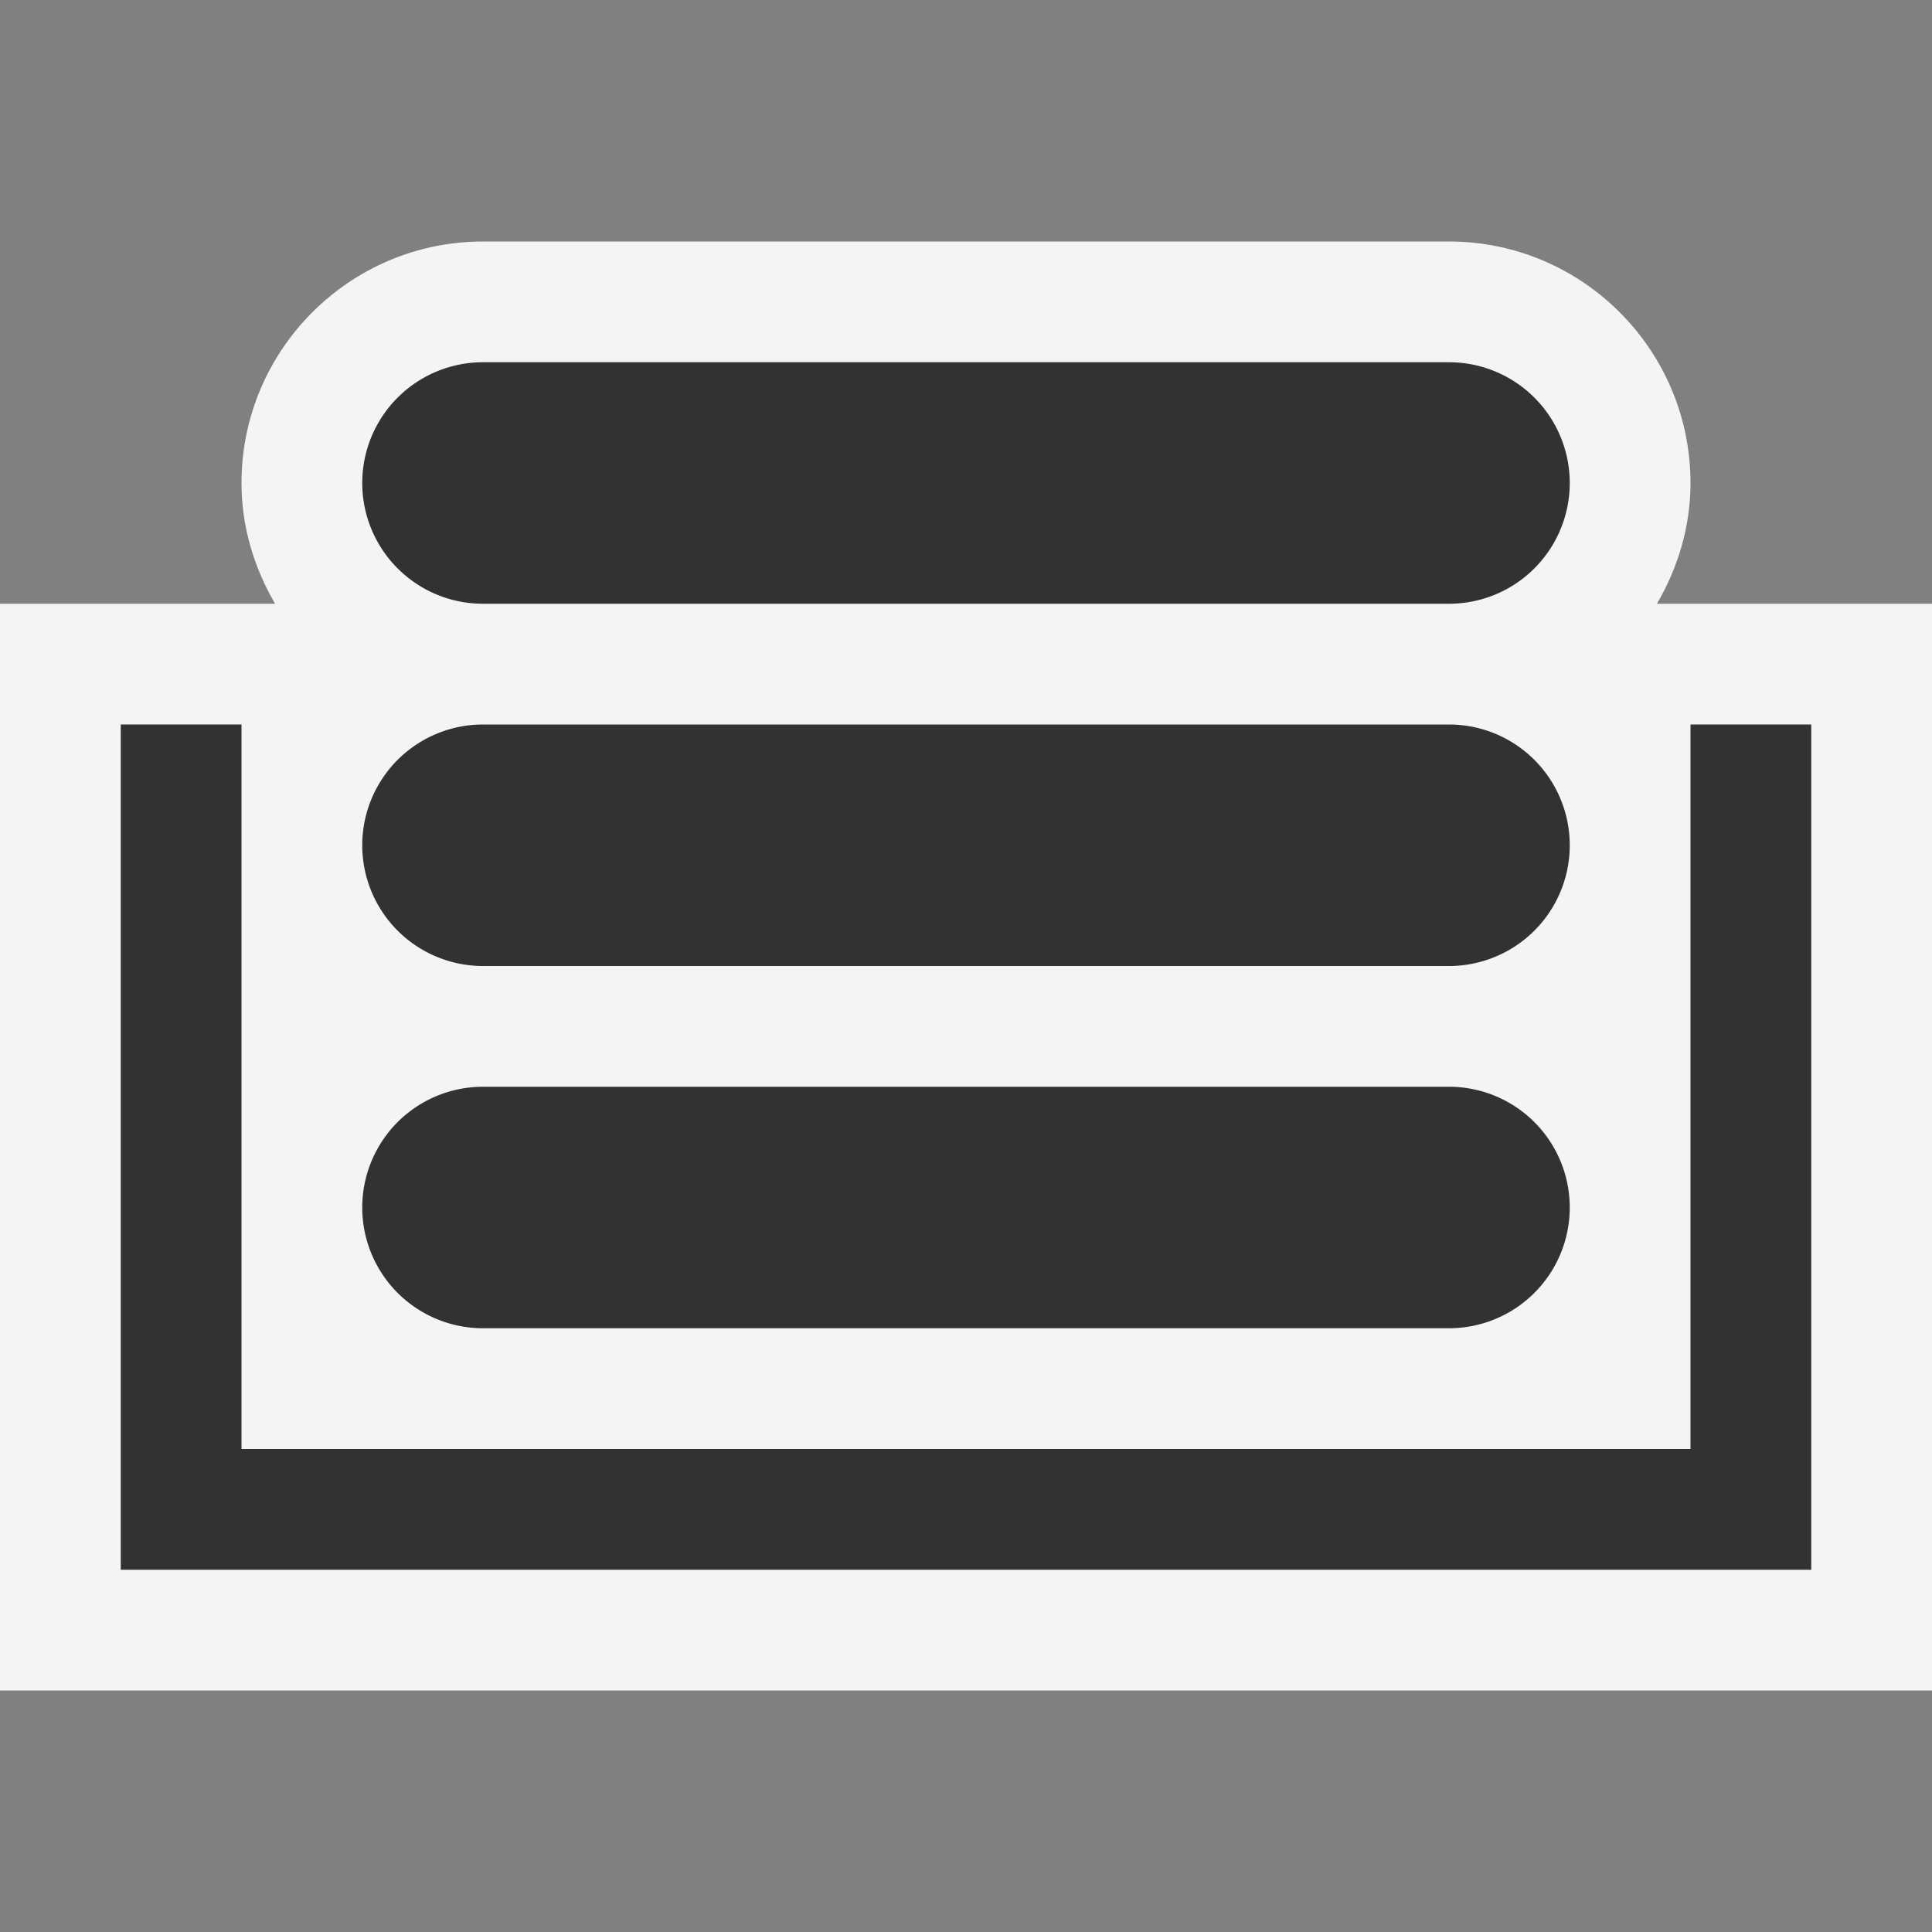 <svg data-name="Layer 1" xmlns="http://www.w3.org/2000/svg" width="16" height="16"><rect width="100%" height="100%" fill="#808080" stroke="none"/><path d="M13.722 5c.172-.295.278-.634.278-1 0-1.103-.897-2-2-2H4c-1.103 0-2 .897-2 2 0 .366.106.705.278 1H0v9h16V5h-2.278Z" fill="#f4f4f4"/><path fill="#323232" d="M14 6v6H2V6H1v7h14V6h-1z"/><path d="M13 4a1 1 0 0 1-1 1H4a1 1 0 0 1 0-2h8a1 1 0 0 1 1 1Zm-1 2H4a1 1 0 0 0 0 2h8a1 1 0 0 0 0-2Zm0 3H4a1 1 0 0 0 0 2h8a1 1 0 0 0 0-2Z" fill="#323232"/></svg>